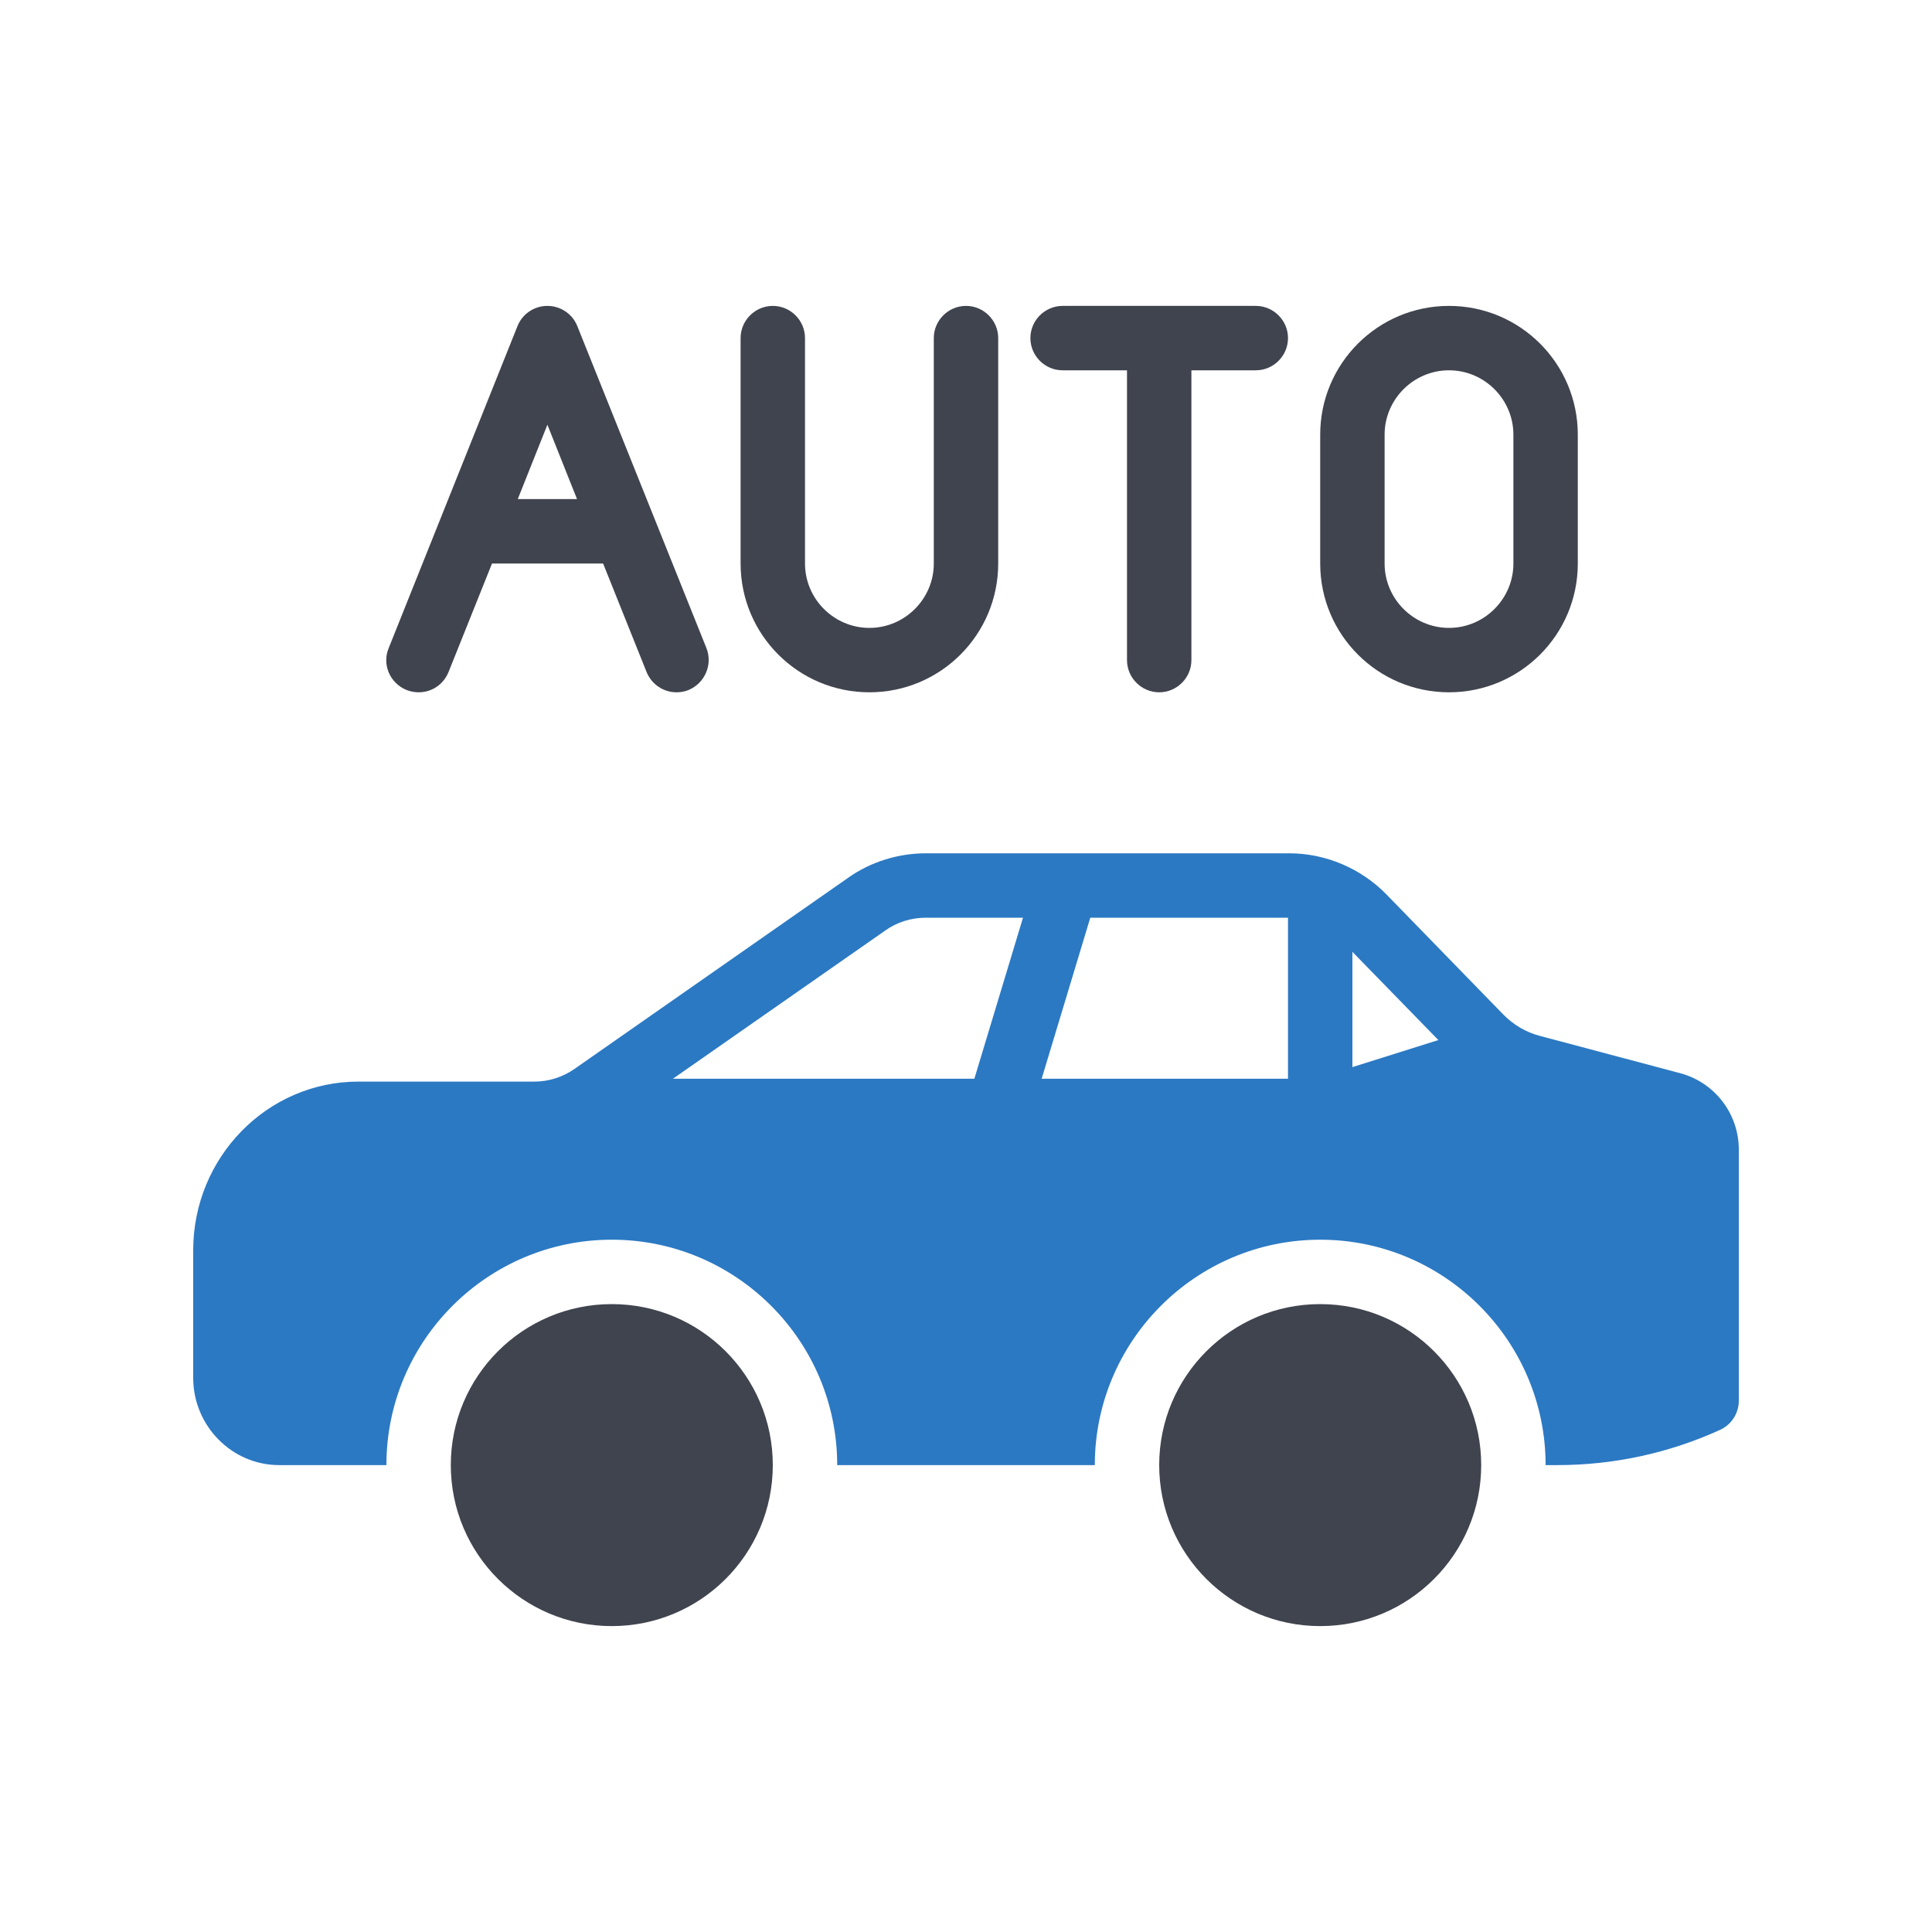 <!-- icon666.com - MILLIONS vector ICONS FREE --><svg id="Layer_1" viewBox="0 0 60 60" xmlns="http://www.w3.org/2000/svg"><g><g fill="#40444f"><path d="m17.93 10.13c-.15-.38-.52-.63-.93-.63s-.78.25-.93.63l-4 10c-.21.51.04 1.09.56 1.3.52.2 1.09-.04 1.3-.56l1.35-3.37h3.45l1.35 3.37c.16.39.53.63.93.63.12 0 .25-.02.37-.07.51-.21.76-.79.56-1.3zm-1.85 5.37.92-2.31.92 2.31z"></path><path d="m30 9.5c-.55 0-1 .45-1 1v7c0 1.1-.9 2-2 2s-2-.9-2-2v-7c0-.55-.45-1-1-1s-1 .45-1 1v7c0 2.21 1.79 4 4 4s4-1.79 4-4v-7c0-.55-.45-1-1-1z"></path><path d="m39 9.5h-6c-.55 0-1 .45-1 1s.45 1 1 1h2v9c0 .55.45 1 1 1s1-.45 1-1v-9h2c.55 0 1-.45 1-1s-.45-1-1-1z"></path><path d="m45 9.5c-2.21 0-4 1.79-4 4v4c0 2.21 1.79 4 4 4s4-1.79 4-4v-4c0-2.21-1.79-4-4-4zm2 8c0 1.1-.9 2-2 2s-2-.9-2-2v-4c0-1.1.9-2 2-2s2 .9 2 2z"></path></g><g fill="#40444f"><circle cx="19" cy="45.5" r="5"></circle><circle cx="41" cy="45.5" r="5"></circle></g><path d="m52.22 33.34-4.4-1.17c-.42-.11-.82-.34-1.14-.67l-3.62-3.72c-.79-.81-1.89-1.28-3.02-1.28h-11.29c-.86 0-1.72.27-2.41.76l-8.49 5.93c-.37.26-.8.4-1.26.4h-5.46c-2.83 0-5.13 2.35-5.13 5.24v3.96c0 1.49 1.2 2.71 2.67 2.71h3.33c0-3.86 3.14-7 7-7s7 3.14 7 7h8c0-3.86 3.14-7 7-7s7 3.14 7 7h.36c1.76 0 3.46-.37 5.05-1.09.36-.16.59-.52.59-.91v-7.8c0-1.1-.73-2.06-1.78-2.36zm-21.96.16h-9.36l6.59-4.6c.36-.26.81-.4 1.26-.4h3.02zm9.74 0h-7.65l1.51-5h6.14zm2-.36v-3.58l2.67 2.74z" fill="#2b79c3"></path></g></svg>